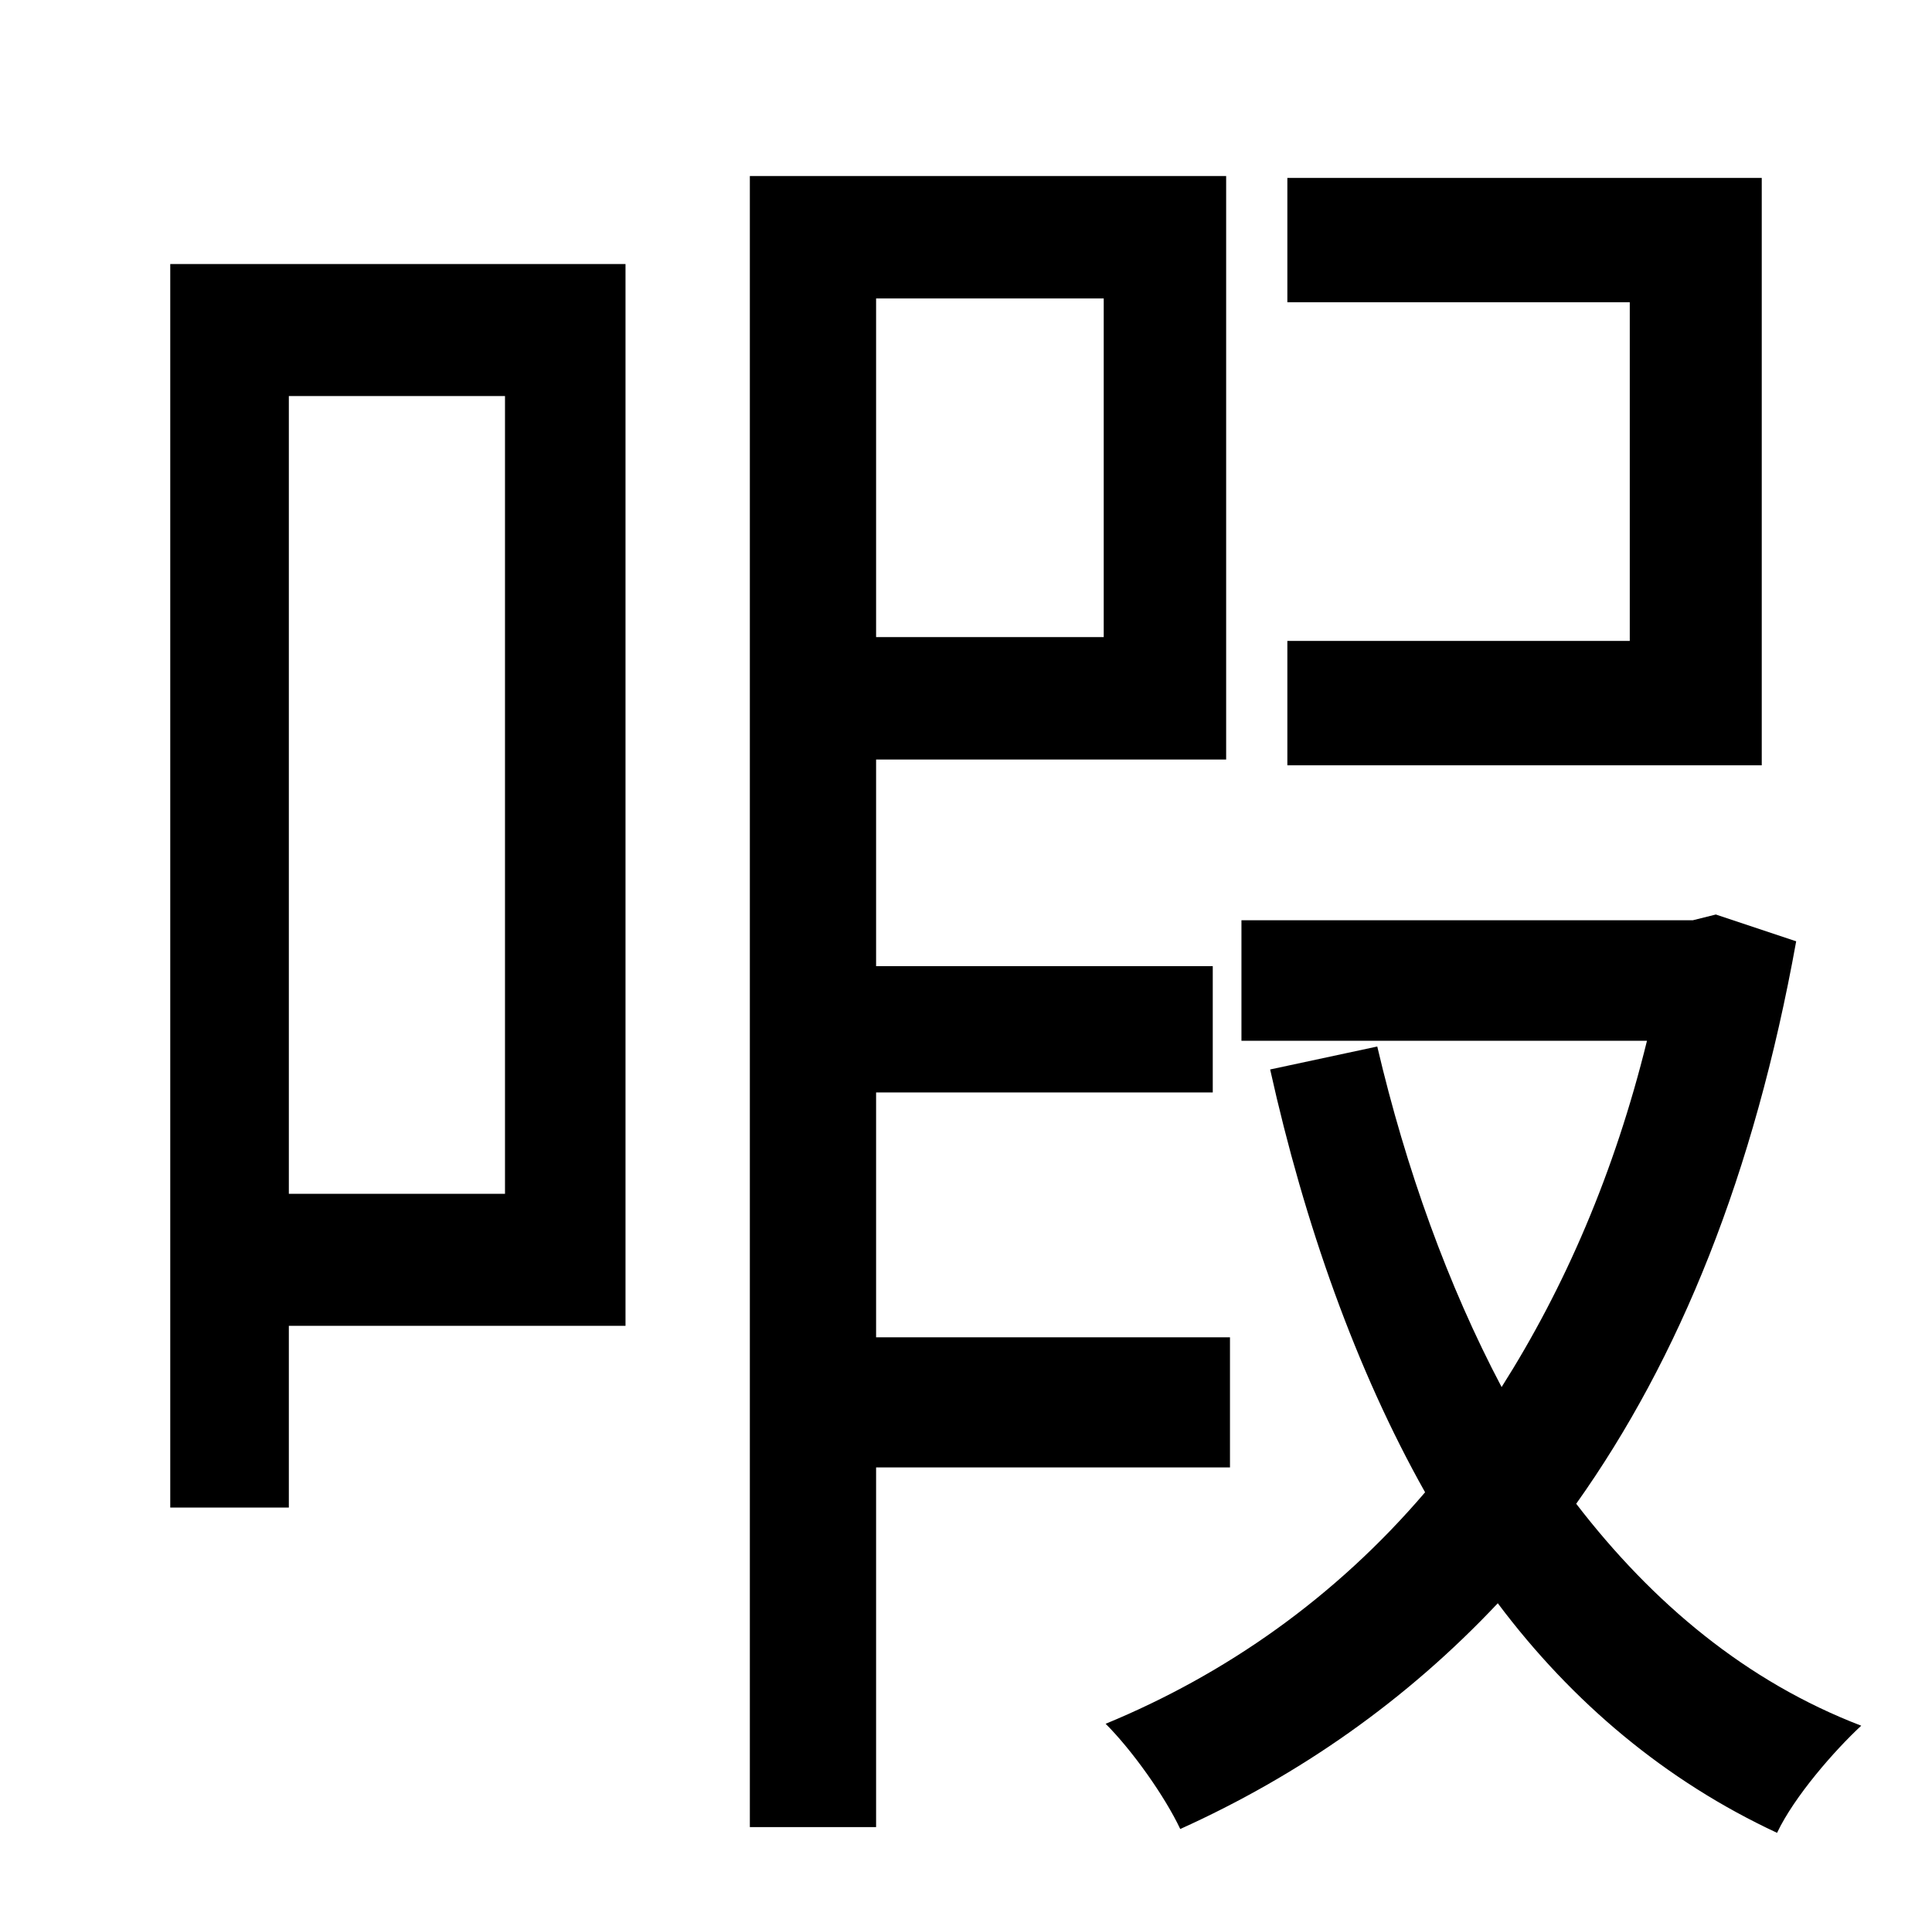 <?xml version="1.0" standalone="no"?>
<!DOCTYPE svg PUBLIC "-//W3C//DTD SVG 1.1//EN" "http://www.w3.org/Graphics/SVG/1.1/DTD/svg11.dtd" >
<svg xmlns="http://www.w3.org/2000/svg" xmlns:xlink="http://www.w3.org/1999/xlink" version="1.1" viewBox="-10 0 1010 1000">
   <path fill="currentColor"
d="M911 93v307h-248v-65h179v-177h-179v-65h248zM254 207h-113v417h113v-417zM317 138v555h-176v95h-62v-650h238zM567 156h-119v177h119v-177zM633 767h-185v188h-66v-863h249v305h-183v108h176v66h-176v128h185v68zM887 478l42 14c-22 122 -61 218 -115 294
c40 52 89 93 149 116c-14 13 -35 37 -44 56c-58 -27 -107 -68 -146 -120c-48 51 -104 90 -166 118c-8 -17 -25 -41 -39 -55c63 -26 120 -66 167 -121c-36 -64 -63 -140 -81 -221l56 -12c15 64 37 125 65 178c33 -52 59 -112 76 -181h-212v-63h236z" />
</svg>
